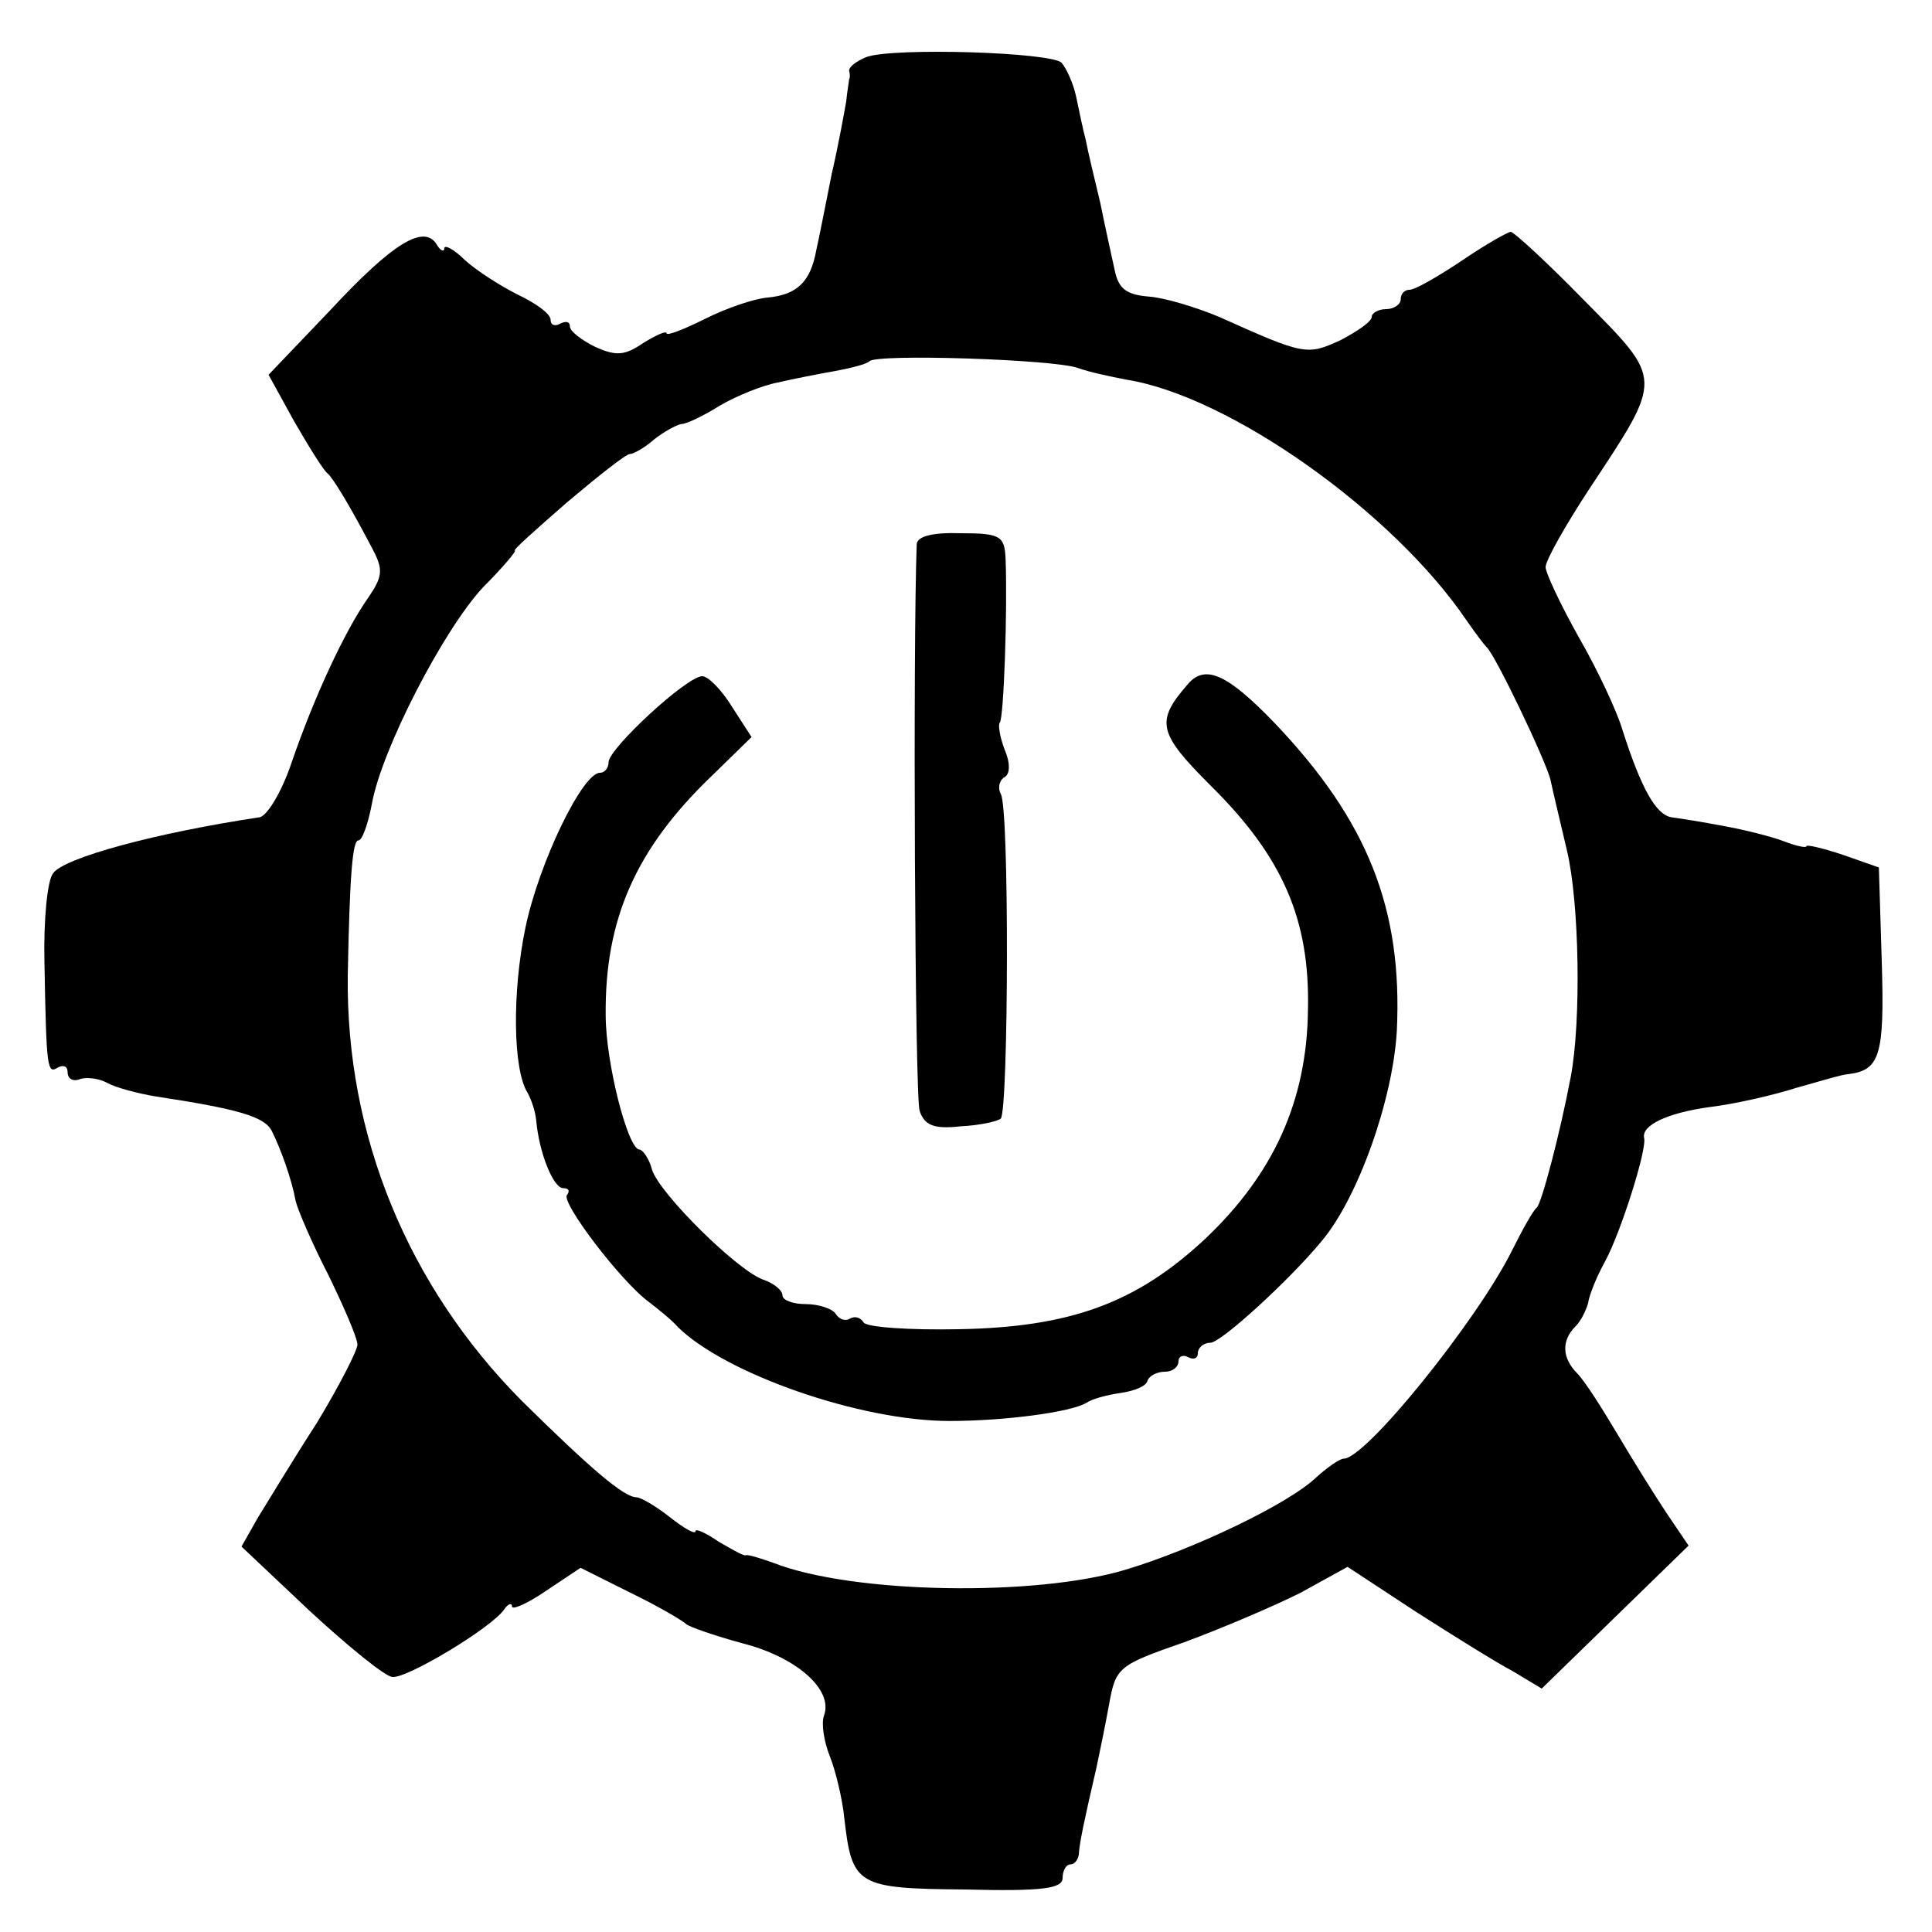 <?xml version="1.0" standalone="no"?>
<!DOCTYPE svg PUBLIC "-//W3C//DTD SVG 20010904//EN"
 "http://www.w3.org/TR/2001/REC-SVG-20010904/DTD/svg10.dtd">
<svg version="1.0" xmlns="http://www.w3.org/2000/svg"
 width="200pt" height="200pt" viewBox="0 0 200 200"
 preserveAspectRatio="xMidYMid meet">
<g transform="translate(0,200) scale(0.1,-0.1)"
fill="#000000" stroke="none">
<path d="M897 1941 c-10 -4 -18 -10 -18 -14 1 -4 1 -8 0 -9 0 -2 -2 -12 -3
-23 -2 -11 -8 -45 -15 -75 -6 -30 -13 -66 -16 -79 -6 -33 -20 -46 -50 -49 -14
-1 -43 -11 -65 -22 -22 -11 -40 -18 -40 -15 0 3 -11 -2 -24 -10 -19 -13 -28
-14 -50 -4 -14 7 -26 16 -26 21 0 5 -4 6 -10 3 -5 -3 -10 -2 -10 4 0 6 -15 17
-34 26 -18 9 -43 25 -55 36 -11 11 -21 16 -21 12 0 -4 -4 -3 -8 4 -13 21 -45
2 -110 -68 l-64 -67 27 -49 c15 -26 30 -50 34 -53 6 -5 24 -35 47 -79 11 -21
10 -28 -5 -50 -24 -34 -56 -103 -79 -170 -10 -30 -25 -55 -33 -57 -107 -16
-203 -42 -214 -58 -6 -7 -10 -49 -9 -92 2 -112 3 -116 14 -109 6 3 10 1 10 -5
0 -7 6 -10 13 -7 6 2 19 1 28 -4 9 -5 32 -11 50 -14 86 -13 112 -21 120 -35
10 -20 21 -51 25 -73 2 -9 17 -44 34 -77 16 -33 30 -65 30 -72 0 -6 -19 -43
-42 -81 -24 -37 -51 -82 -61 -98 l-17 -30 71 -67 c39 -36 77 -67 85 -68 15 -2
103 51 116 70 4 6 8 7 8 3 0 -4 16 3 35 16 l36 24 52 -26 c29 -14 54 -29 57
-32 3 -3 29 -12 58 -20 56 -14 95 -48 85 -75 -3 -8 0 -27 6 -42 6 -15 13 -44
15 -64 8 -70 13 -73 125 -74 81 -2 101 1 101 12 0 8 4 14 8 14 5 0 9 6 9 13 1
11 5 31 18 87 3 14 9 43 13 65 7 39 9 41 78 65 38 14 92 37 120 51 l49 27 70
-46 c39 -25 84 -53 101 -62 l30 -18 76 74 76 74 -23 34 c-12 18 -35 55 -51 82
-16 27 -34 55 -41 62 -16 16 -17 34 -2 49 6 6 11 17 13 24 1 8 9 28 18 44 16
30 43 115 40 127 -3 13 24 26 68 32 25 3 65 12 90 20 25 7 48 14 53 14 33 4
38 19 35 116 l-3 98 -37 13 c-21 7 -38 11 -38 9 0 -2 -10 0 -23 5 -13 5 -41
12 -63 16 -21 4 -46 8 -54 9 -16 3 -31 30 -50 89 -6 21 -27 65 -46 98 -19 34
-34 66 -34 72 0 7 21 44 46 82 76 115 76 111 -6 194 -38 39 -73 71 -76 71 -3
0 -26 -13 -51 -30 -24 -16 -48 -30 -54 -30 -5 0 -9 -4 -9 -10 0 -5 -7 -10 -15
-10 -8 0 -15 -4 -15 -8 0 -5 -15 -15 -32 -24 -35 -16 -37 -16 -126 24 -24 10
-57 20 -73 21 -23 2 -31 8 -35 27 -3 14 -10 45 -15 70 -6 25 -13 54 -15 65 -3
11 -7 31 -10 45 -3 14 -10 29 -15 35 -11 11 -174 16 -202 6z m219 -322 c11 -4
34 -9 50 -12 107 -17 276 -137 352 -249 9 -13 18 -25 21 -28 9 -8 61 -117 66
-137 2 -10 10 -43 17 -73 13 -54 15 -177 4 -235 -11 -58 -30 -130 -35 -135 -4
-3 -15 -23 -26 -45 -36 -72 -151 -215 -174 -215 -4 0 -17 -9 -28 -19 -29 -28
-128 -75 -198 -96 -93 -28 -282 -25 -364 7 -14 5 -27 9 -29 8 -2 -1 -14 6 -28
14 -13 9 -24 14 -24 11 0 -4 -12 3 -26 14 -15 12 -31 21 -35 21 -13 0 -47 29
-119 100 -118 119 -182 275 -180 440 2 105 5 140 11 140 4 0 10 17 14 38 10
56 74 180 115 224 21 21 35 38 33 38 -3 0 22 22 54 50 32 27 61 50 65 50 4 0
16 7 25 15 10 8 23 15 28 16 6 0 24 9 40 19 17 10 44 21 60 24 17 4 43 9 60
12 16 3 32 7 35 10 7 8 192 2 216 -7z"/>
<path d="M949 1437 c-4 -103 -2 -573 3 -587 5 -15 15 -19 42 -16 20 1 38 5 42
8 8 9 9 323 0 336 -3 6 -2 13 3 17 7 3 7 15 1 29 -5 13 -7 26 -5 28 4 4 8 114
6 169 -1 24 -5 27 -46 27 -29 1 -45 -3 -46 -11z"/>
<path d="M1229 1291 c-33 -38 -30 -50 24 -104 75 -74 103 -139 101 -232 -1
-95 -36 -171 -107 -238 -71 -66 -139 -91 -255 -93 -50 -1 -95 2 -98 7 -3 5 -9
7 -14 4 -5 -3 -11 -1 -15 5 -3 5 -17 10 -31 10 -13 0 -24 4 -24 9 0 5 -8 12
-19 16 -26 8 -108 89 -116 114 -3 12 -10 21 -13 21 -12 0 -35 90 -35 139 -1
99 31 172 109 247 l42 41 -20 31 c-11 18 -25 32 -31 32 -16 0 -97 -75 -97 -89
0 -6 -4 -11 -9 -11 -18 0 -63 -93 -77 -160 -14 -67 -13 -147 2 -171 4 -7 8
-19 9 -28 3 -35 18 -71 28 -71 6 0 7 -3 4 -7 -7 -7 56 -90 85 -111 9 -7 23
-18 30 -26 49 -48 188 -97 281 -97 56 0 126 9 142 19 6 4 21 8 35 10 14 2 27
7 28 13 2 5 10 9 18 9 8 0 14 5 14 11 0 5 5 7 10 4 6 -3 10 -1 10 4 0 6 6 11
13 11 11 0 82 65 115 105 38 45 74 147 78 218 6 126 -30 217 -126 318 -50 52
-73 62 -91 40z"/>
</g>
</svg>
